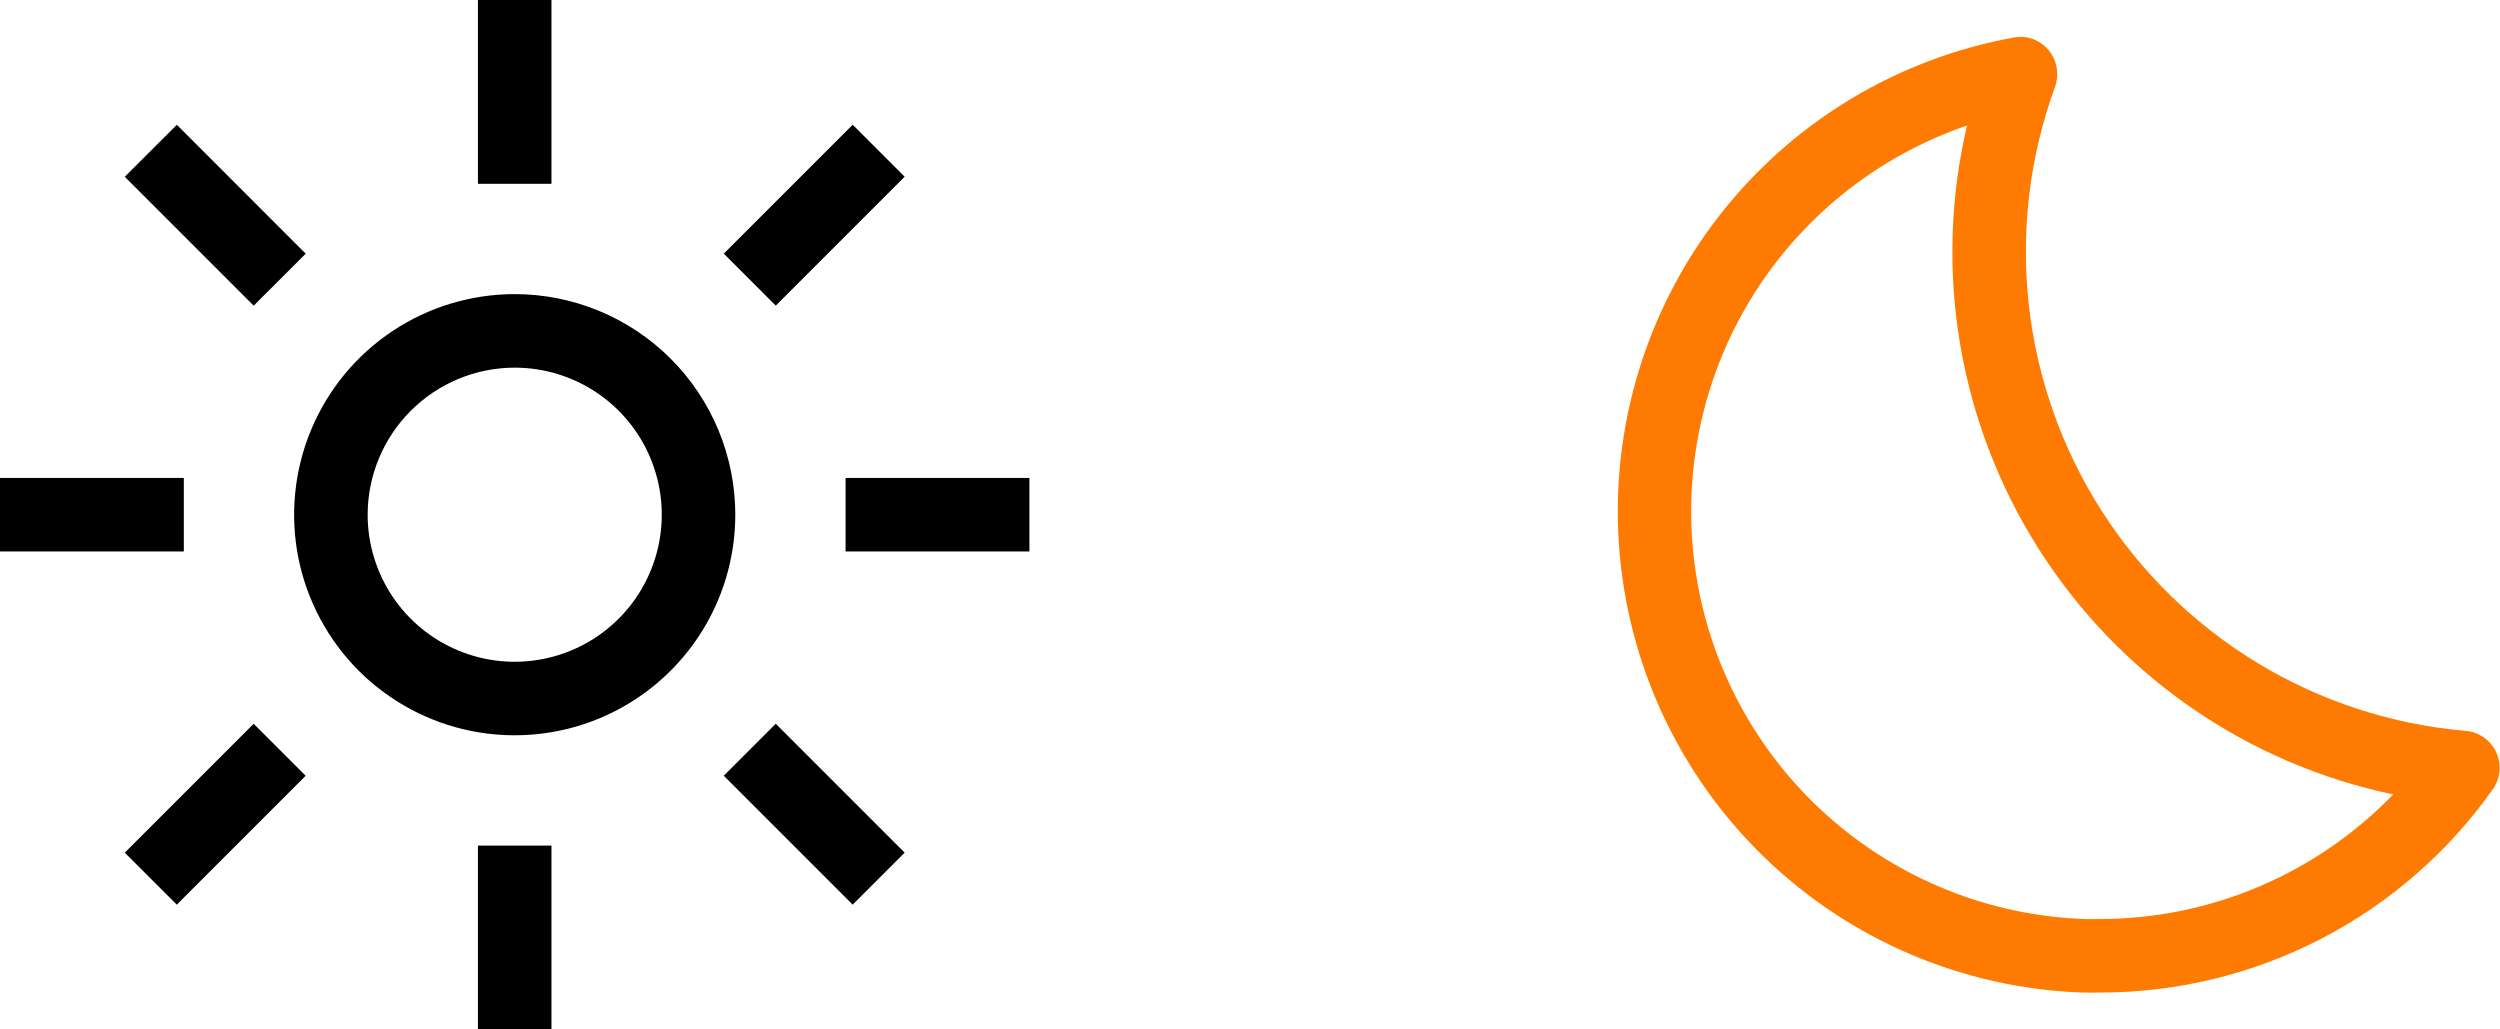 <svg width="68" height="28" viewBox="0 0 68 28" fill="none" xmlns="http://www.w3.org/2000/svg">
<path d="M53.502 3.414C53.044 5.371 52.981 7.4 53.319 9.382C53.656 11.364 54.386 13.258 55.467 14.953C56.547 16.648 57.955 18.11 59.609 19.253C61.263 20.396 63.128 21.197 65.096 21.608C64.061 22.678 62.822 23.53 61.453 24.112C60.083 24.695 58.61 24.996 57.121 24.998C56.983 24.998 56.843 25.003 56.703 24.998C54.111 24.907 51.634 23.91 49.7 22.182C47.767 20.454 46.5 18.103 46.12 15.538C45.739 12.973 46.27 10.355 47.618 8.14C48.967 5.926 51.049 4.253 53.503 3.414M54.98 1C54.921 1 54.863 1.006 54.805 1.016C51.622 1.583 48.76 3.307 46.772 5.857C44.784 8.406 43.809 11.602 44.036 14.827C44.262 18.052 45.674 21.08 47.999 23.327C50.325 25.574 53.399 26.881 56.63 26.997C56.794 27.003 56.958 26.997 57.12 26.997C59.219 26.998 61.287 26.494 63.15 25.527C65.013 24.561 66.616 23.159 67.823 21.442C67.921 21.294 67.978 21.123 67.989 20.946C67.999 20.769 67.963 20.592 67.884 20.433C67.804 20.275 67.684 20.14 67.536 20.042C67.388 19.944 67.217 19.887 67.04 19.877C65.042 19.702 63.112 19.069 61.397 18.029C59.683 16.988 58.231 15.568 57.153 13.876C56.075 12.185 55.401 10.269 55.182 8.275C54.963 6.282 55.205 4.265 55.89 2.38C55.948 2.229 55.97 2.067 55.952 1.906C55.935 1.745 55.88 1.591 55.791 1.456C55.702 1.321 55.581 1.209 55.441 1.13C55.3 1.05 55.142 1.006 54.98 1Z" fill="#FF7A00"/>
<path d="M14 10C14.791 10 15.565 10.235 16.222 10.674C16.88 11.114 17.393 11.738 17.695 12.469C17.998 13.2 18.078 14.004 17.923 14.78C17.769 15.556 17.388 16.269 16.828 16.828C16.269 17.388 15.556 17.769 14.78 17.923C14.004 18.078 13.2 17.998 12.469 17.695C11.738 17.393 11.114 16.88 10.674 16.222C10.235 15.565 10 14.791 10 14C10.001 12.94 10.423 11.923 11.173 11.173C11.923 10.423 12.94 10.001 14 10ZM14 8C12.813 8 11.653 8.352 10.667 9.011C9.68 9.67 8.911 10.607 8.457 11.704C8.003 12.8 7.884 14.007 8.115 15.171C8.347 16.334 8.918 17.404 9.757 18.243C10.597 19.082 11.666 19.653 12.829 19.885C13.993 20.116 15.2 19.997 16.296 19.543C17.392 19.089 18.329 18.32 18.989 17.333C19.648 16.347 20 15.187 20 14C20 12.409 19.368 10.883 18.243 9.757C17.117 8.632 15.591 8 14 8ZM3.394 4.808L4.81 3.394L8.315 6.9L6.9 8.314L3.394 4.808ZM0 13H5V15H0V13ZM3.394 23.193L6.9 19.687L8.314 21.101L4.809 24.607L3.394 23.193ZM13 23H15V28H13V23ZM19.687 21.1L21.101 19.686L24.607 23.192L23.193 24.606L19.687 21.1ZM23 13H28V15H23V13ZM19.687 6.899L23.193 3.393L24.607 4.807L21.101 8.313L19.687 6.899ZM13 0H15V5H13V0Z" fill="black"/>
</svg>
